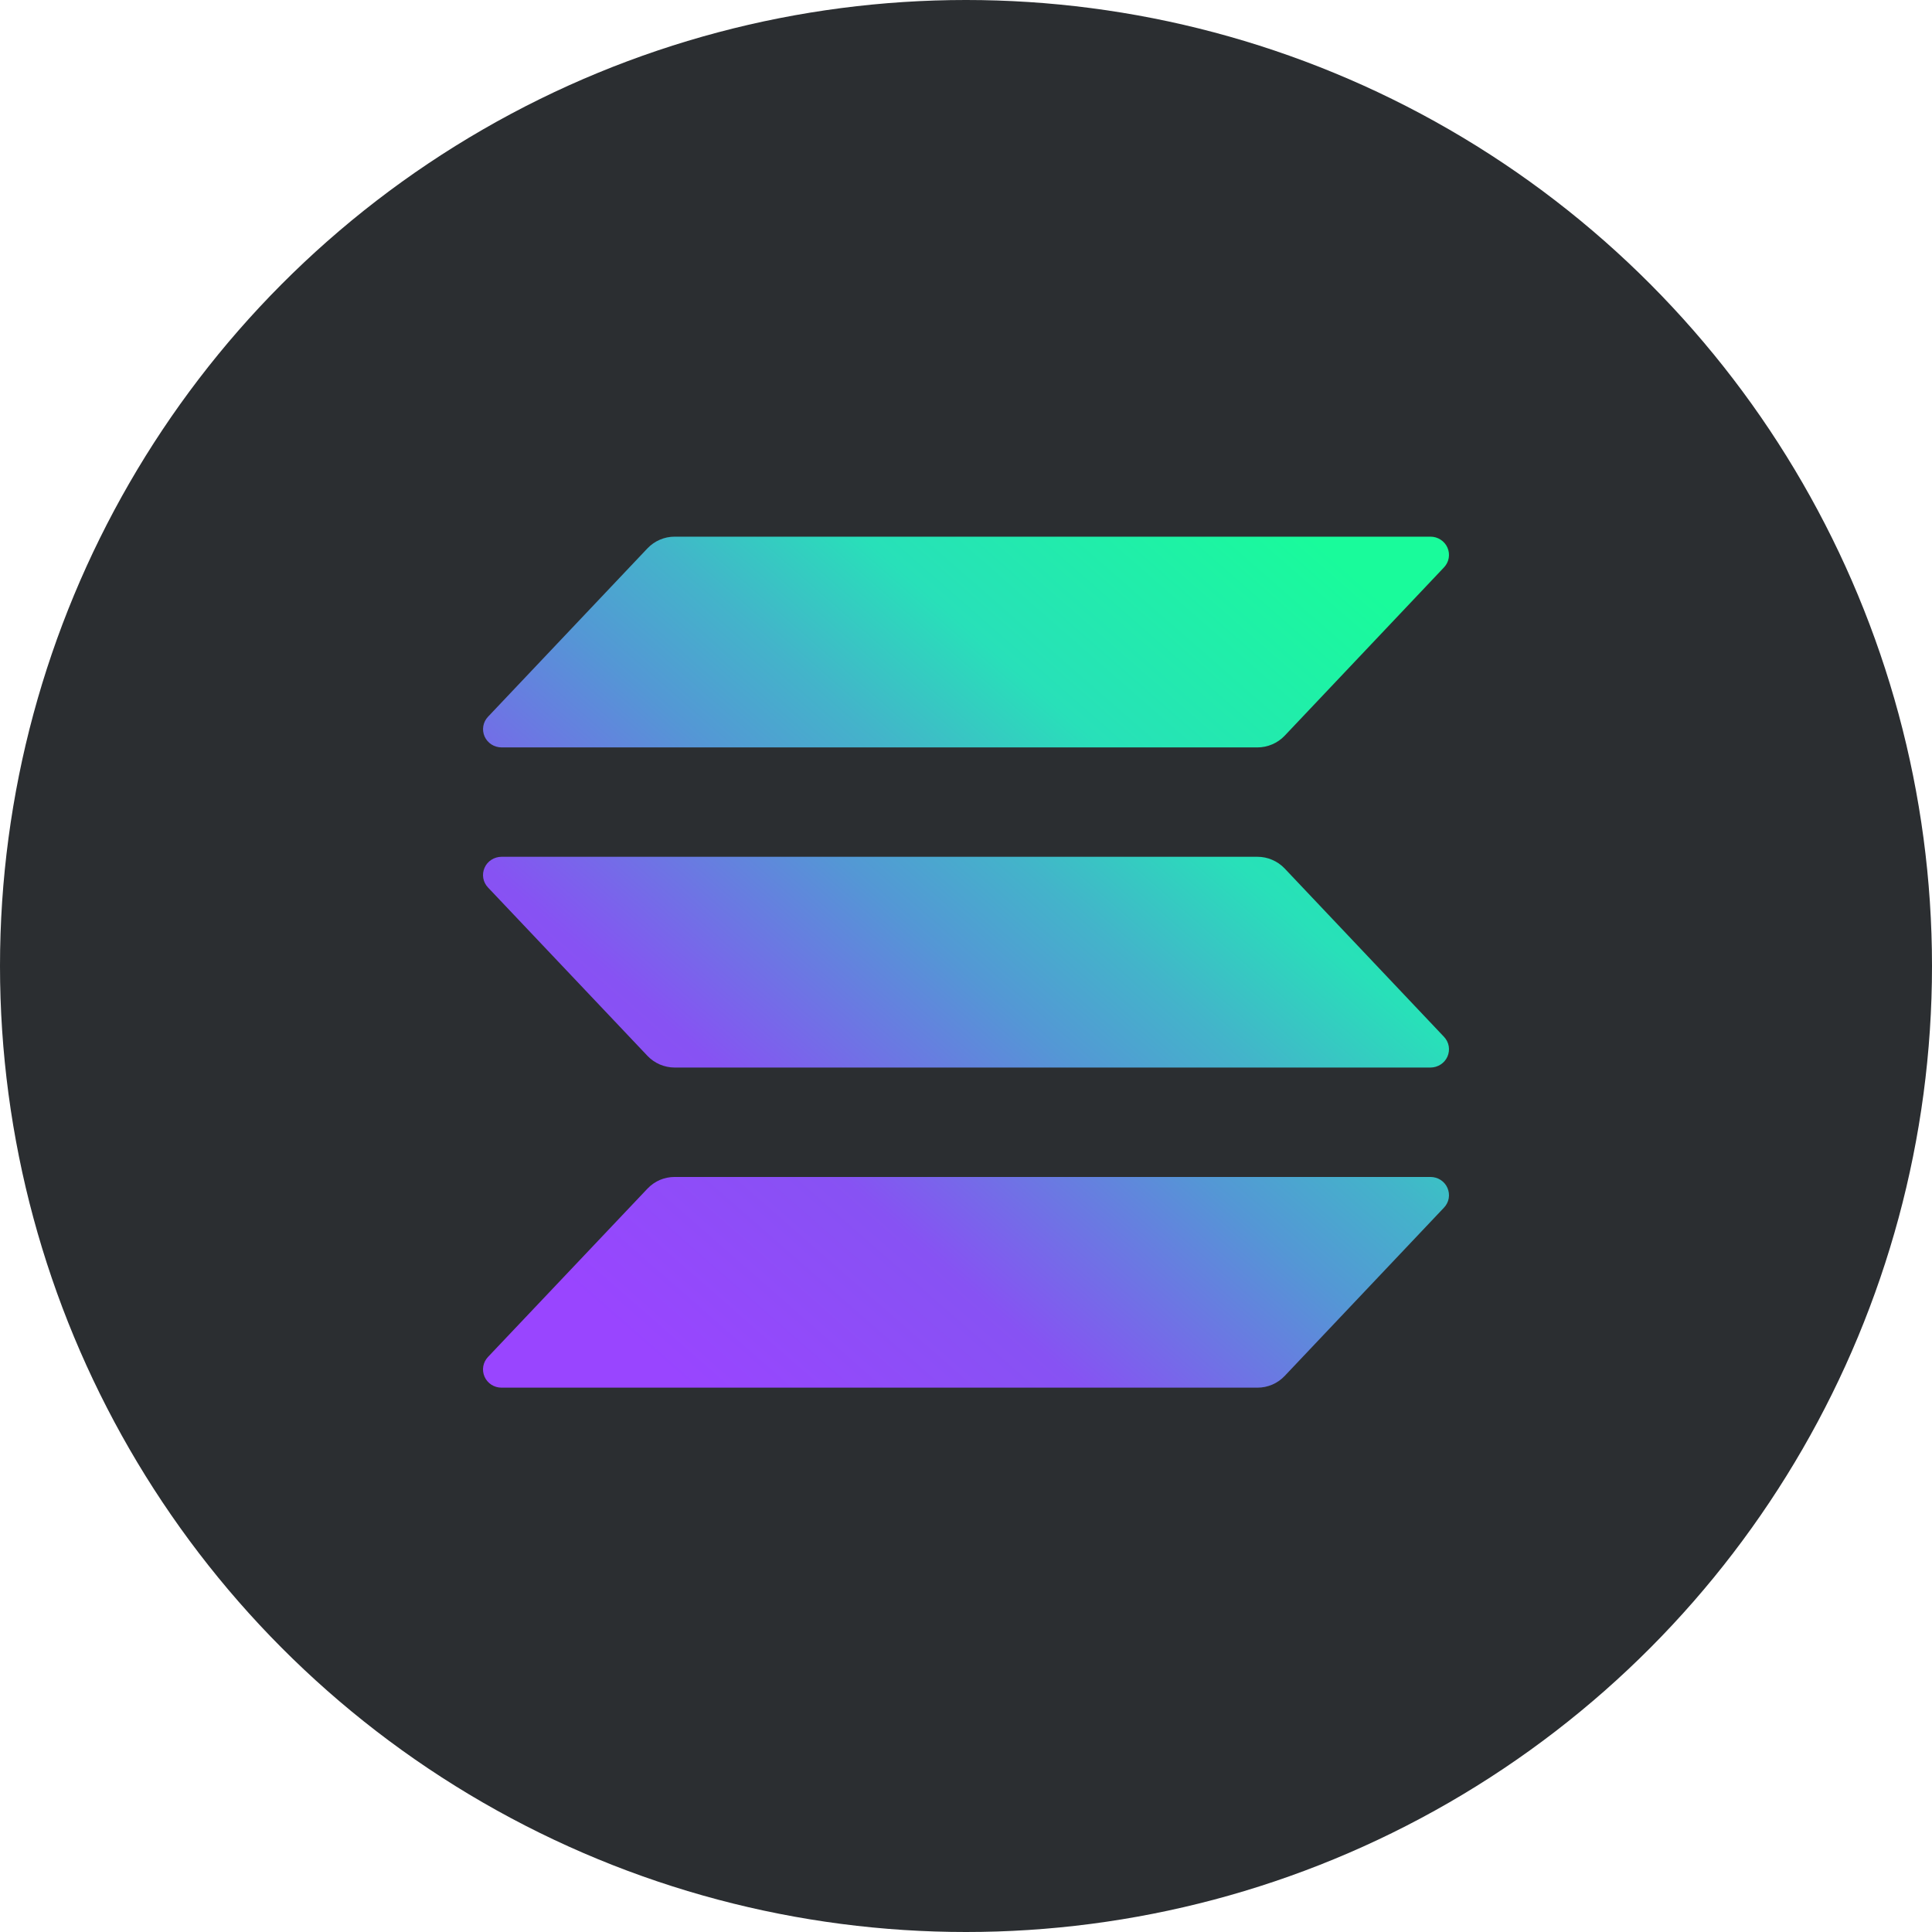 <svg width="36" height="36" viewBox="0 0 36 36" fill="none" xmlns="http://www.w3.org/2000/svg">
<circle cx="18" cy="18" r="18" fill="#2B2E31"/>
<g clip-path="url(#clip0_4009_20254)">
<path d="M26.907 22.502L23.936 25.641C23.871 25.709 23.793 25.764 23.706 25.801C23.619 25.838 23.526 25.857 23.431 25.857H9.345C9.278 25.857 9.212 25.838 9.156 25.802C9.1 25.765 9.055 25.713 9.029 25.653C9.002 25.592 8.994 25.525 9.005 25.46C9.016 25.395 9.047 25.334 9.093 25.285L12.066 22.147C12.131 22.079 12.209 22.024 12.295 21.987C12.382 21.95 12.475 21.931 12.57 21.931H26.655C26.722 21.931 26.788 21.95 26.844 21.986C26.9 22.023 26.945 22.074 26.971 22.135C26.998 22.196 27.006 22.263 26.995 22.328C26.984 22.393 26.953 22.454 26.907 22.502ZM23.936 16.181C23.871 16.113 23.793 16.059 23.706 16.022C23.619 15.984 23.526 15.965 23.431 15.965H9.345C9.278 15.965 9.212 15.985 9.156 16.021C9.1 16.057 9.055 16.109 9.029 16.17C9.002 16.23 8.994 16.297 9.005 16.363C9.016 16.428 9.047 16.488 9.093 16.537L12.066 19.676C12.131 19.744 12.209 19.798 12.295 19.835C12.382 19.872 12.475 19.892 12.57 19.892H26.655C26.722 19.892 26.788 19.872 26.844 19.836C26.9 19.8 26.945 19.748 26.971 19.688C26.998 19.627 27.006 19.56 26.995 19.494C26.984 19.429 26.953 19.369 26.907 19.32L23.936 16.181ZM9.345 13.927H23.431C23.526 13.927 23.619 13.907 23.706 13.87C23.793 13.833 23.871 13.779 23.936 13.711L26.907 10.572C26.953 10.523 26.984 10.463 26.995 10.397C27.006 10.332 26.998 10.265 26.971 10.204C26.945 10.144 26.9 10.092 26.844 10.056C26.788 10.019 26.722 10 26.655 10H12.57C12.475 10 12.382 10.019 12.295 10.057C12.209 10.094 12.131 10.148 12.066 10.216L9.094 13.355C9.048 13.403 9.017 13.464 9.006 13.529C8.994 13.594 9.003 13.661 9.029 13.722C9.056 13.783 9.1 13.834 9.156 13.871C9.212 13.907 9.278 13.926 9.345 13.927Z" fill="url(#paint0_linear_4009_20254)"/>
</g>
<defs>
<linearGradient id="paint0_linear_4009_20254" x1="10.519" y1="26.235" x2="25.042" y2="9.615" gradientUnits="userSpaceOnUse">
<stop offset="0.08" stop-color="#9945FF"/>
<stop offset="0.3" stop-color="#8752F3"/>
<stop offset="0.5" stop-color="#5497D5"/>
<stop offset="0.6" stop-color="#43B4CA"/>
<stop offset="0.72" stop-color="#28E0B9"/>
<stop offset="0.97" stop-color="#19FB9B"/>
</linearGradient>
<clipPath id="clip0_4009_20254">
<rect width="18" height="15.857" fill="white" transform="translate(9 10)"/>
</clipPath>
</defs>
</svg>

